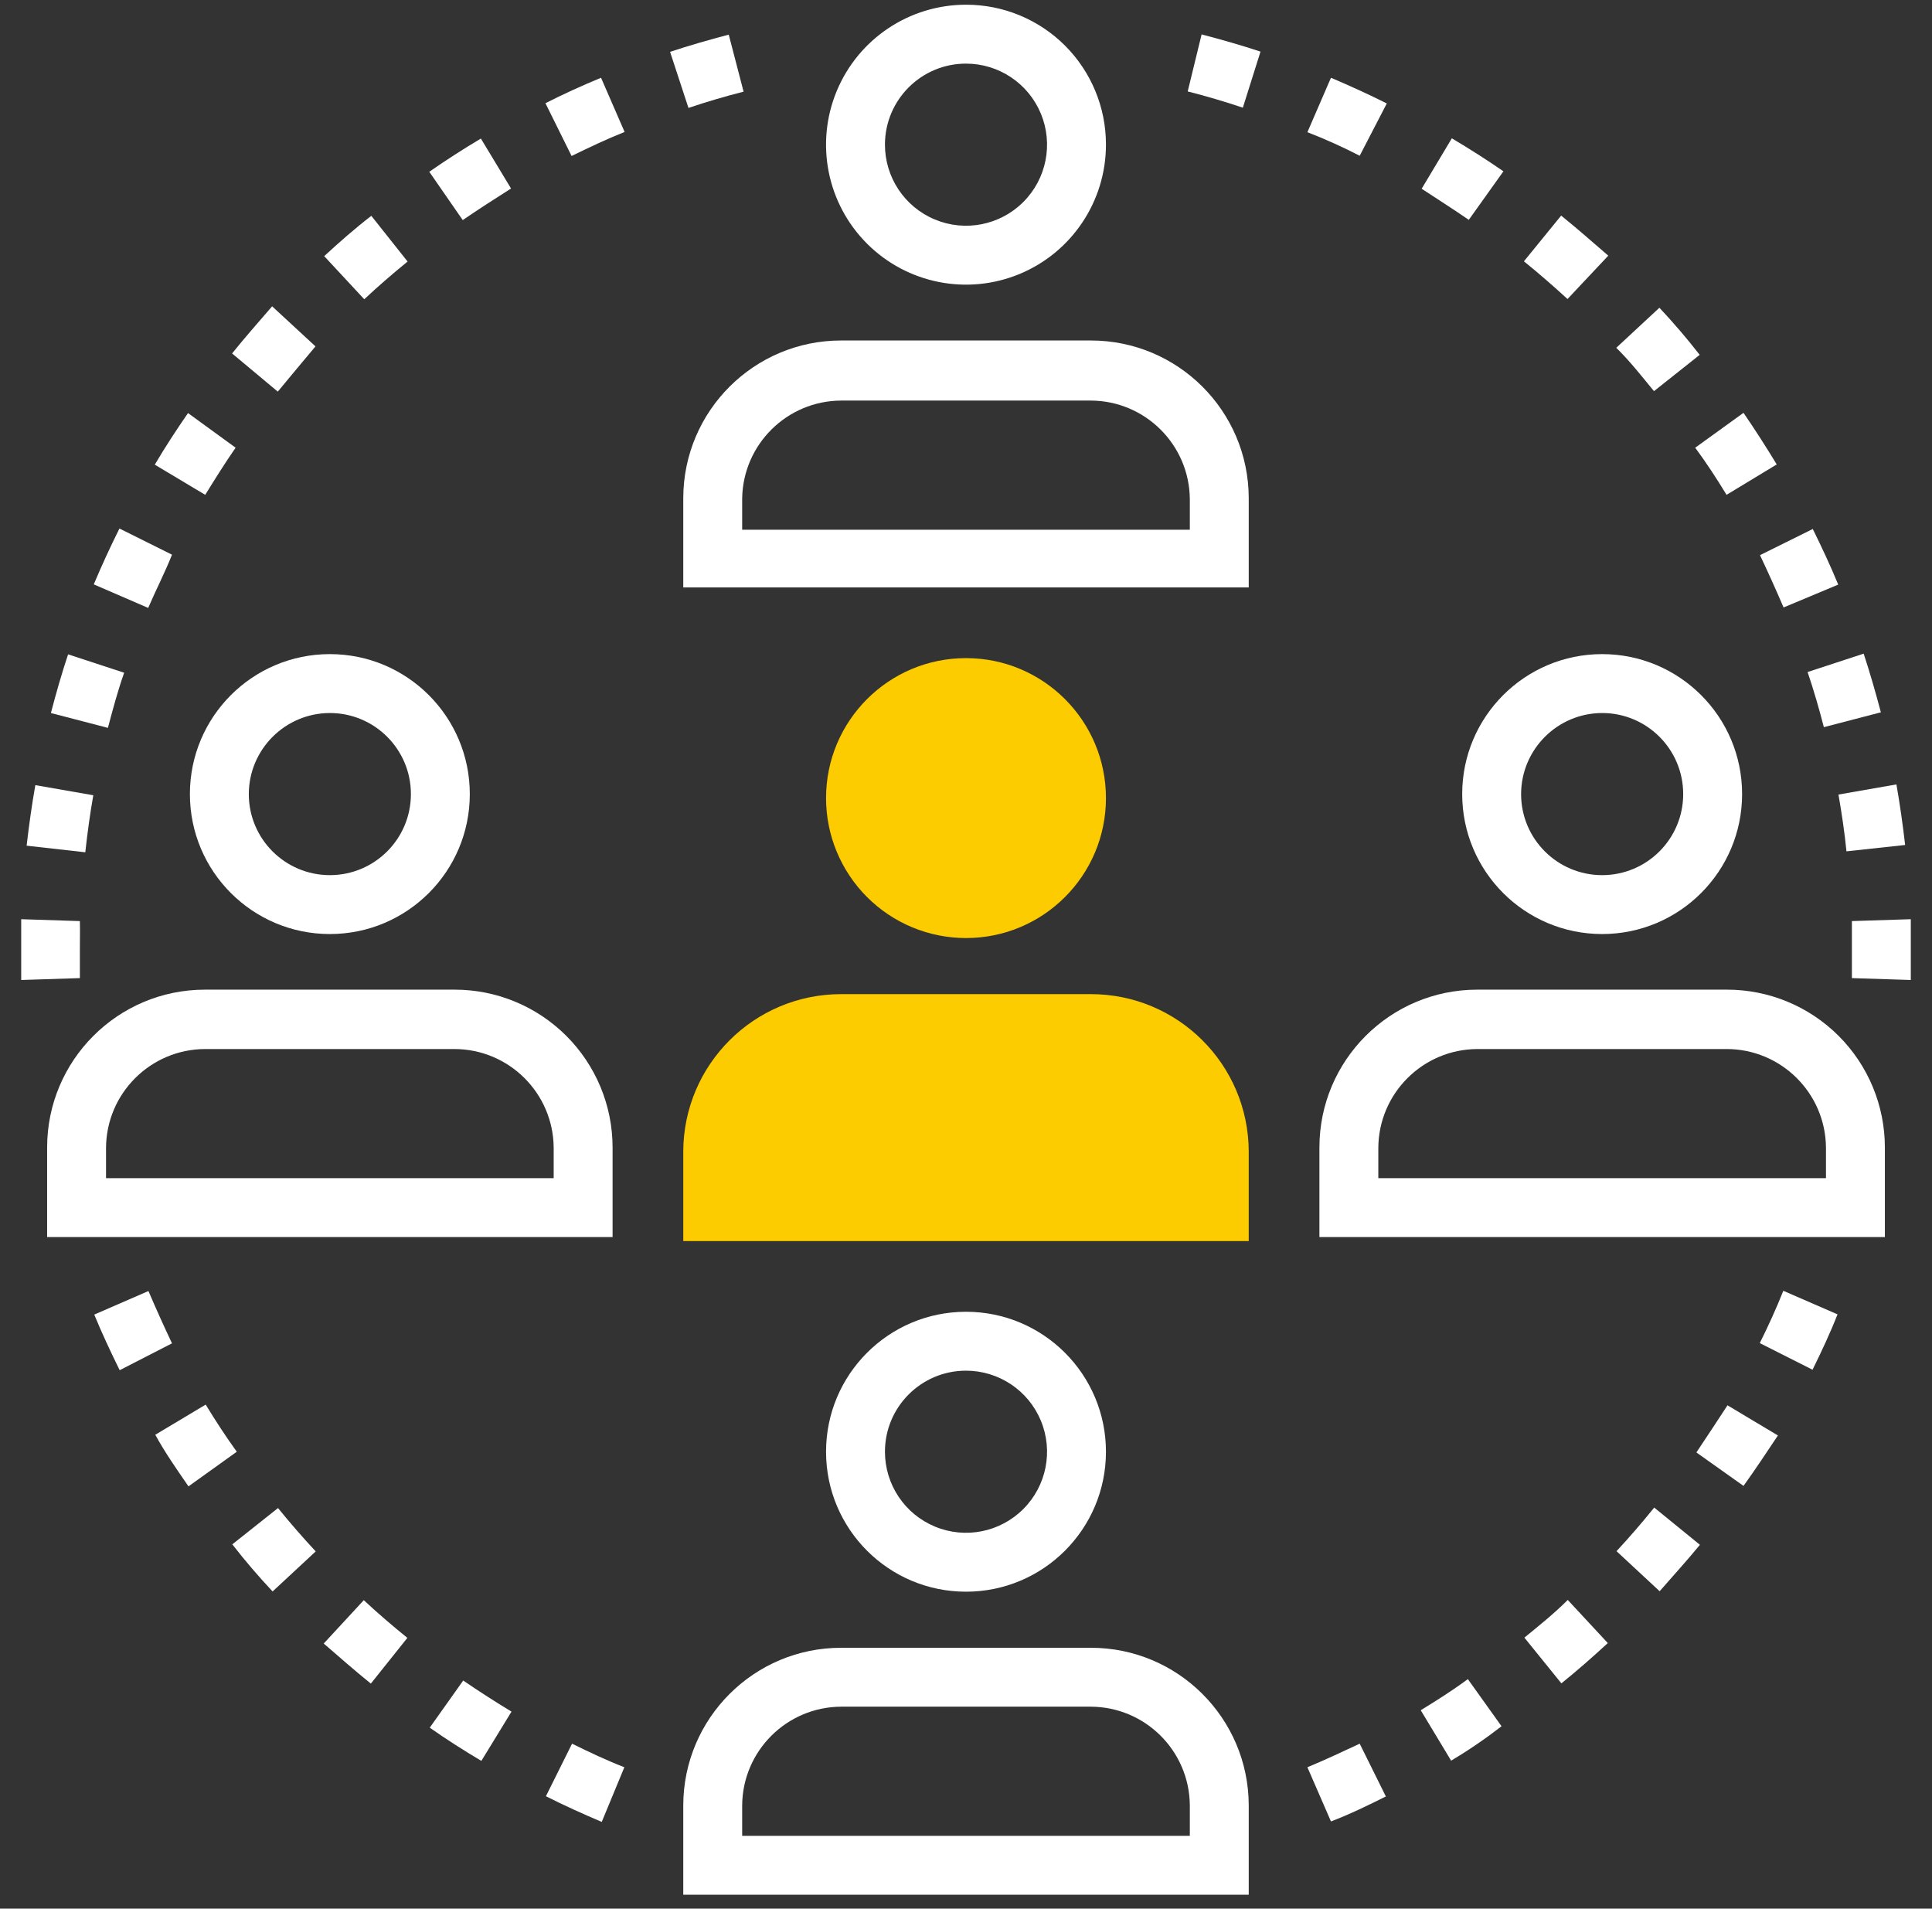 <?xml version="1.0" encoding="UTF-8"?>
<svg width="82px" height="81px" viewBox="0 0 82 81" version="1.1" xmlns="http://www.w3.org/2000/svg" xmlns:xlink="http://www.w3.org/1999/xlink">
    <rect x="0" y="0" width="82" height="81" fill="#333333" stroke="none"/>
    <!-- Generator: Sketch 64 (93537) - https://sketch.com -->
    <title>collaborate_white</title>
    <desc>Created with Sketch.</desc>
    <g id="页面-1" stroke="none" stroke-width="1" fill="none" fill-rule="evenodd">
        <g id="collaborate_white" transform="translate(-11, -11)">
            <path d="M0,0 L0,104 L104,104 L104,0 L0,0 Z M11.89,51.3 C11.89,50.873 11.89,50.443 11.89,50.01 L14.38,50.09 C14.38,50.49 14.38,50.89 14.38,51.3 C14.38,51.71 14.38,52.11 14.38,52.51 L11.89,52.59 C11.89,52.157 11.89,51.727 11.89,51.3 Z M92.08,52.59 L89.58,52.51 C89.58,52.11 89.58,51.71 89.58,51.3 C89.58,50.89 89.58,50.49 89.58,50.09 L92.08,50.01 C92.08,50.44 92.08,50.87 92.08,51.3 C92.08,51.73 92.1,52.16 92.08,52.59 L92.08,52.59 Z" id="形状"></path>
            <path d="M25,41.26 C26.9,41.26 28.44,42.8 28.44,44.7 C28.44,46.6 26.9,48.14 25,48.14 C23.1,48.14 21.56,46.6 21.56,44.7 C21.565,42.802 23.102,41.265 25,41.26 L25,41.26 Z M25,38.76 C21.719,38.76 19.06,41.419 19.06,44.7 C19.06,47.981 21.719,50.64 25,50.64 C28.281,50.64 30.94,47.981 30.94,44.7 C30.94,41.419 28.281,38.76 25,38.76 Z" id="形状" fill="#FFFFFF" fill-rule="nonzero"></path>
            <path d="M30.29,53 L19.7,53 C16,53 13,56 13,59.7 L13,63.5 L37,63.5 L37,59.7 C37,57.921 36.293,56.216 35.034,54.959 C33.775,53.702 32.069,52.997 30.29,53 Z M34.5,61 L15.5,61 L15.5,59.72 C15.511,57.405 17.385,55.531 19.7,55.52 L30.29,55.52 C32.601,55.525 34.478,57.389 34.5,59.7 L34.5,61 Z" id="形状" fill="#FFFFFF" fill-rule="nonzero"></path>
            <path d="M46.06,44.87 C46.06,41.589 48.719,38.93 52,38.93 C55.281,38.93 57.94,41.589 57.94,44.87 C57.94,48.151 55.281,50.81 52,50.81 C50.425,50.81 48.914,50.184 47.8,49.07 C46.686,47.956 46.06,46.445 46.06,44.87 L46.06,44.87 Z M57.29,53.19 L46.7,53.19 C43.007,53.19 40.011,56.178 40,59.87 L40,63.67 L64,63.67 L64,59.87 C63.989,56.174 60.986,53.184 57.29,53.19 L57.29,53.19 Z" id="形状" fill="#FCCC00" fill-rule="nonzero"></path>
            <path d="M79,41.26 C80.9,41.26 82.44,42.8 82.44,44.7 C82.44,46.6 80.9,48.14 79,48.14 C77.1,48.14 75.56,46.6 75.56,44.7 C75.565,42.802 77.102,41.265 79,41.26 L79,41.26 Z M79,38.76 C75.719,38.76 73.06,41.419 73.06,44.7 C73.06,47.981 75.719,50.64 79,50.64 C82.281,50.64 84.94,47.981 84.94,44.7 C84.94,41.419 82.281,38.76 79,38.76 L79,38.76 Z" id="形状" fill="#FFFFFF" fill-rule="nonzero"></path>
            <path d="M84.29,55.52 C86.601,55.525 88.478,57.389 88.5,59.7 L88.5,61 L69.5,61 L69.5,59.72 C69.511,57.405 71.385,55.531 73.7,55.52 L84.29,55.52 Z M73.7,53 C70,53 67,56 67,59.7 L67,63.5 L91,63.5 L91,59.7 C91,57.921 90.293,56.216 89.034,54.959 C87.775,53.702 86.069,52.997 84.29,53 L73.7,53 Z" id="形状" fill="#FFFFFF" fill-rule="nonzero"></path>
            <path d="M52,13.7 C53.392,13.7 54.647,14.539 55.179,15.826 C55.711,17.113 55.415,18.593 54.429,19.576 C53.443,20.559 51.962,20.851 50.677,20.315 C49.392,19.78 48.556,18.522 48.56,17.13 C48.566,15.234 50.104,13.7 52,13.7 L52,13.7 Z M52,11.2 C49.597,11.2 47.43,12.648 46.511,14.869 C45.592,17.09 46.102,19.646 47.803,21.344 C49.504,23.042 52.061,23.548 54.28,22.625 C56.499,21.702 57.944,19.533 57.94,17.13 C57.94,15.556 57.314,14.046 56.2,12.933 C55.085,11.821 53.574,11.197 52,11.2 Z" id="形状" fill="#FFFFFF" fill-rule="nonzero"></path>
            <path d="M57.29,28 C59.601,28.005 61.478,29.869 61.5,32.18 L61.5,33.48 L42.5,33.48 L42.5,32.15 C42.538,29.855 44.404,28.011 46.7,28 L57.29,28 Z M46.7,25.45 C43.007,25.45 40.011,28.438 40,32.13 L40,35.93 L64,35.93 L64,32.13 C63.989,28.434 60.986,25.444 57.29,25.45 L46.7,25.45 Z" id="形状" fill="#FFFFFF" fill-rule="nonzero"></path>
            <path d="M52,69.17 C53.391,69.17 54.646,70.008 55.178,71.294 C55.711,72.579 55.416,74.059 54.432,75.042 C53.449,76.026 51.969,76.321 50.684,75.788 C49.398,75.256 48.56,74.001 48.56,72.61 C48.56,70.71 50.1,69.17 52,69.17 Z M52,66.67 C48.719,66.67 46.06,69.329 46.06,72.61 C46.06,75.891 48.719,78.55 52,78.55 C55.281,78.55 57.94,75.891 57.94,72.61 C57.94,69.329 55.281,66.67 52,66.67 L52,66.67 Z" id="形状" fill="#FFFFFF" fill-rule="nonzero"></path>
            <path d="M57.29,83.43 C59.601,83.435 61.478,85.299 61.5,87.61 L61.5,88.91 L42.5,88.91 L42.5,87.62 C42.516,85.309 44.389,83.441 46.7,83.43 L57.29,83.43 Z M46.7,80.93 C43.007,80.93 40.011,83.918 40,87.61 L40,91.41 L64,91.41 L64,87.61 C63.989,83.914 60.986,80.924 57.29,80.93 L46.7,80.93 Z" id="形状" fill="#FFFFFF" fill-rule="nonzero"></path>
            <path d="M89.37,47.13 C89.29,46.33 89.17,45.52 89.03,44.72 L91.49,44.29 C91.64,45.14 91.76,46 91.86,46.86 L89.37,47.13 Z" id="路径" fill="#FFFFFF" fill-rule="nonzero"></path>
            <path d="M88.41,41.86 C88.21,41.08 87.98,40.29 87.72,39.52 L90.1,38.74 C90.37,39.56 90.61,40.4 90.83,41.23 L88.41,41.86 Z" id="路径" fill="#FFFFFF" fill-rule="nonzero"></path>
            <path d="M86.7,36.78 C86.38,36.03 86.04,35.28 85.7,34.56 L87.94,33.45 C88.32,34.22 88.69,35.01 89.02,35.81 L86.7,36.78 Z" id="路径" fill="#FFFFFF" fill-rule="nonzero"></path>
            <path d="M84.28,32 C83.86,31.31 83.41,30.62 82.95,30 L85,28.52 C85.487,29.233 85.957,29.963 86.41,30.71 L84.28,32 Z" id="路径" fill="#FFFFFF" fill-rule="nonzero"></path>
            <path d="M81.2,27.6 C80.68,26.97 80.2,26.35 79.6,25.76 L81.43,24.06 C82.02,24.69 82.59,25.35 83.14,26.06 L81.2,27.6 Z" id="路径" fill="#FFFFFF" fill-rule="nonzero"></path>
            <path d="M77.53,23.69 C76.93,23.14 76.31,22.6 75.68,22.09 L77.26,20.15 C77.93,20.69 78.59,21.27 79.26,21.85 L77.53,23.69 Z" id="路径" fill="#FFFFFF" fill-rule="nonzero"></path>
            <path d="M73.34,20.33 C72.67,19.87 71.98,19.43 71.34,19.01 L72.62,16.87 C73.36,17.31 74.1,17.78 74.81,18.27 L73.34,20.33 Z" id="路径" fill="#FFFFFF" fill-rule="nonzero"></path>
            <path d="M68.71,17.61 C67.99,17.24 67.24,16.9 66.49,16.61 L67.49,14.3 C68.29,14.64 69.08,15 69.86,15.39 L68.71,17.61 Z" id="路径" fill="#FFFFFF" fill-rule="nonzero"></path>
            <path d="M63.75,15.57 C62.98,15.31 62.19,15.08 61.41,14.88 L62,12.46 C62.84,12.68 63.68,12.92 64.5,13.19 L63.75,15.57 Z" id="路径" fill="#FFFFFF" fill-rule="nonzero"></path>
            <path d="M92.1,51.3 C92.1,51.73 92.1,52.16 92.1,52.59 L89.6,52.51 C89.6,52.11 89.6,51.71 89.6,51.3 C89.6,50.89 89.6,50.49 89.6,50.09 L92.1,50.01 C92.1,50.44 92.1,50.87 92.1,51.3 Z" id="路径" fill="#FFFFFF" fill-rule="nonzero"></path>
            <path d="M14.39,51.3 C14.39,51.71 14.39,52.11 14.39,52.51 L11.9,52.59 C11.9,52.157 11.9,51.727 11.9,51.3 C11.9,50.873 11.9,50.443 11.9,50.01 L14.39,50.09 C14.4,50.49 14.39,50.89 14.39,51.3 Z" id="路径" fill="#FFFFFF" fill-rule="nonzero"></path>
            <path d="M14.62,47.17 L12.13,46.89 C12.23,46.03 12.35,45.16 12.5,44.32 L14.96,44.75 C14.82,45.54 14.71,46.35 14.62,47.17 Z" id="路径" fill="#FFFFFF" fill-rule="nonzero"></path>
            <path d="M15.58,41.89 L13.16,41.26 C13.38,40.42 13.62,39.58 13.89,38.77 L16.27,39.55 C16,40.31 15.79,41.1 15.58,41.89 Z" id="路径" fill="#FFFFFF" fill-rule="nonzero"></path>
            <path d="M17.29,36.8 L14.98,35.8 C15.32,34.99 15.69,34.19 16.07,33.43 L18.3,34.54 C18,35.3 17.61,36.05 17.29,36.8 Z" id="路径" fill="#FFFFFF" fill-rule="nonzero"></path>
            <path d="M19.71,32 L17.57,30.72 C18.01,29.97 18.49,29.24 18.98,28.53 L21,30 C20.57,30.62 20.13,31.32 19.71,32 Z" id="路径" fill="#FFFFFF" fill-rule="nonzero"></path>
            <path d="M22.79,27.62 L20.85,26 C21.39,25.33 21.97,24.67 22.55,24 L24.39,25.7 C23.84,26.36 23.3,27 22.79,27.62 Z" id="路径" fill="#FFFFFF" fill-rule="nonzero"></path>
            <path d="M26.46,23.7 L24.76,21.87 C25.4,21.28 26.06,20.7 26.76,20.16 L28.3,22.1 C27.67,22.61 27.05,23.15 26.46,23.7 Z" id="路径" fill="#FFFFFF" fill-rule="nonzero"></path>
            <path d="M30.64,20.34 L29.22,18.29 C29.94,17.79 30.67,17.32 31.41,16.88 L32.69,19 C32,19.44 31.31,19.88 30.64,20.34 Z" id="路径" fill="#FFFFFF" fill-rule="nonzero"></path>
            <path d="M35.26,17.62 L34.15,15.38 C34.92,14.99 35.71,14.63 36.51,14.3 L37.51,16.6 C36.73,16.91 36,17.26 35.26,17.62 Z" id="路径" fill="#FFFFFF" fill-rule="nonzero"></path>
            <path d="M40.22,15.58 L39.44,13.2 C40.25,12.93 41.1,12.69 41.93,12.47 L42.56,14.89 C41.773,15.09 40.993,15.32 40.22,15.58 Z" id="路径" fill="#FFFFFF" fill-rule="nonzero"></path>
            <path d="M36.54,88.32 C35.74,87.98 34.94,87.62 34.17,87.23 L35.28,85 C36.01,85.36 36.75,85.71 37.5,86 L36.54,88.32 Z" id="路径" fill="#FFFFFF" fill-rule="nonzero"></path>
            <path d="M31.43,85.73 C30.69,85.29 29.95,84.82 29.24,84.32 L30.66,82.32 C31.33,82.78 32.02,83.22 32.71,83.64 L31.43,85.73 Z" id="路径" fill="#FFFFFF" fill-rule="nonzero"></path>
            <path d="M26.74,82.45 C26.07,81.91 25.41,81.33 24.74,80.75 L26.44,78.91 C27.03,79.46 27.66,80 28.29,80.51 L26.74,82.45 Z" id="路径" fill="#FFFFFF" fill-rule="nonzero"></path>
            <path d="M22.57,78.54 C21.98,77.91 21.41,77.25 20.86,76.54 L22.8,75 C23.31,75.63 23.85,76.25 24.4,76.84 L22.57,78.54 Z" id="路径" fill="#FFFFFF" fill-rule="nonzero"></path>
            <path d="M19,74.08 C18.51,73.37 18,72.64 17.59,71.89 L19.73,70.61 C20.15,71.3 20.6,71.99 21.05,72.61 L19,74.08 Z" id="路径" fill="#FFFFFF" fill-rule="nonzero"></path>
            <path d="M16.08,69.15 C15.7,68.38 15.33,67.59 15,66.79 L17.3,65.79 C17.62,66.54 17.96,67.29 18.3,68.01 L16.08,69.15 Z" id="路径" fill="#FFFFFF" fill-rule="nonzero"></path>
            <path d="M67.49,88.3 L66.49,86 C67.24,85.69 67.98,85.34 68.71,85 L69.82,87.24 C69.08,87.61 68.28,88 67.49,88.3 Z" id="路径" fill="#FFFFFF" fill-rule="nonzero"></path>
            <path d="M72.59,85.72 L71.3,83.58 C71.99,83.16 72.68,82.72 73.3,82.26 L74.73,84.26 C74.043,84.793 73.33,85.28 72.59,85.72 Z" id="路径" fill="#FFFFFF" fill-rule="nonzero"></path>
            <path d="M77.27,82.44 L75.7,80.5 C76.32,79.99 76.94,79.5 77.54,78.9 L79.24,80.73 C78.6,81.32 77.94,81.9 77.27,82.44 Z" id="路径" fill="#FFFFFF" fill-rule="nonzero"></path>
            <path d="M81.44,78.53 L79.61,76.83 C80.16,76.24 80.7,75.61 81.21,74.98 L83.15,76.56 C82.6,77.23 82,77.89 81.44,78.53 Z" id="路径" fill="#FFFFFF" fill-rule="nonzero"></path>
            <path d="M85,74.06 L83,72.64 C83.45,71.97 83.9,71.28 84.32,70.64 L86.46,71.92 C86,72.61 85.51,73.35 85,74.06 Z" id="路径" fill="#FFFFFF" fill-rule="nonzero"></path>
            <path d="M87.93,69.13 L85.69,68 C86.05,67.28 86.39,66.53 86.69,65.78 L88.99,66.78 C88.68,67.57 88.31,68.36 87.93,69.13 Z" id="路径" fill="#FFFFFF" fill-rule="nonzero"></path>
        </g>
    </g>
</svg>